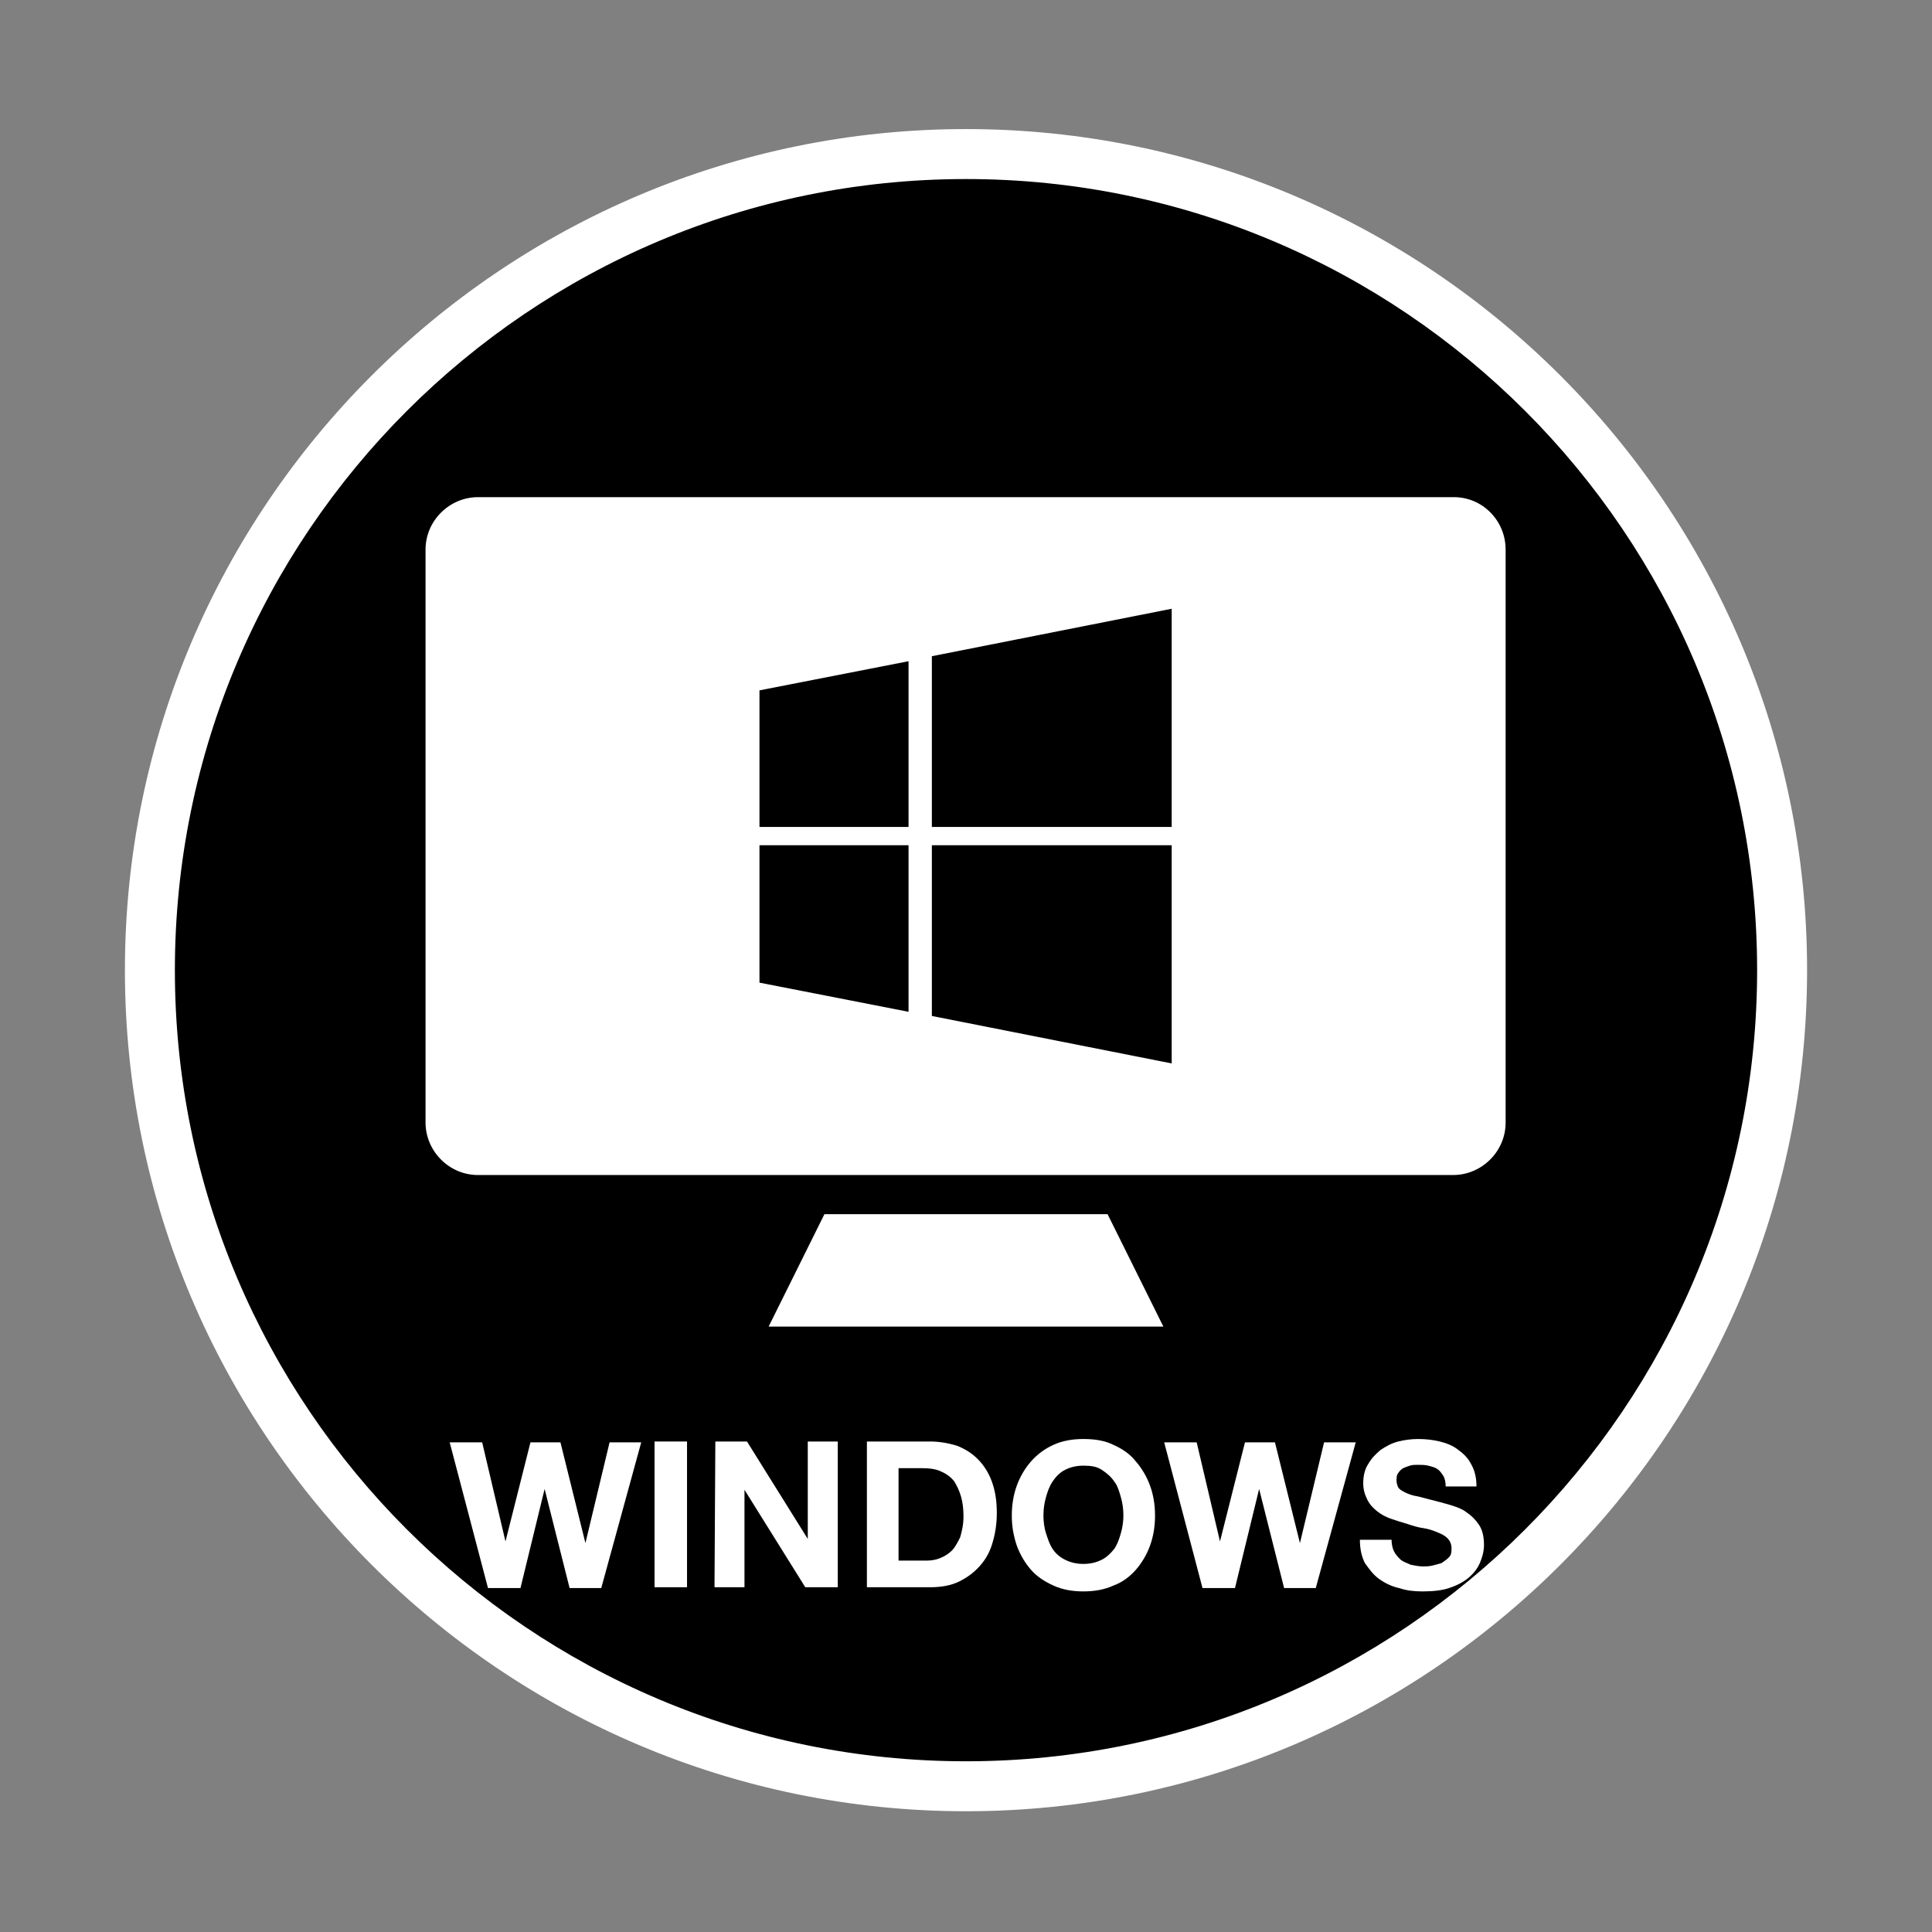 <?xml version="1.0" encoding="utf-8"?>
<!-- Generator: Adobe Illustrator 19.0.0, SVG Export Plug-In . SVG Version: 6.00 Build 0)  -->
<svg version="1.1" id="Layer_1" xmlns="http://www.w3.org/2000/svg" xmlns:xlink="http://www.w3.org/1999/xlink" x="0px" y="0px"
	 viewBox="-181 304.9 232 232" style="enable-background:new -181 304.9 232 232;" xml:space="preserve">
<rect x="-181" y="304.9" width="232" height="232" fill="#808080" stroke="none"/>
<style type="text/css">
	.st0{display:none;}
	.st1{display:inline;fill:#FFFFFF;}
	.st2{display:inline;fill:black;}
	.st3{display:inline;}
	.st4{fill:black;}
	.st5{fill:#FFFFFF;}
</style>
<g id="Layer_2" class="st0">
	<path id="XMLID_9876_" class="st1" d="M-65.1,519.7c-54,0-98-44-98-98s44-98,98-98s98,44,98,98S-11.1,519.7-65.1,519.7z"/>
	<polygon id="XMLID_9875_" class="st2" points="-41.3,463 -88.9,463 -82.2,449.2 -48,449.2 	"/>
	<path id="XMLID_9874_" class="st2" d="M-7.6,362.9h-60.5c5.3,2.6,9.8,6.6,13,11.5h43.6v58.8h-107.3v-58.8h8.3
		c3.2-4.9,7.7-8.9,13-11.5h-25.1c-4.2,0-7.7,3.5-7.7,7.7v66.5c0,4.2,3.5,7.7,7.7,7.7h115c4.2,0,7.7-3.5,7.7-7.7v-66.5
		C0.1,366.3-3.4,362.9-7.6,362.9z"/>
	<path id="XMLID_9871_" class="st2" d="M-65.1,320.5c-55.8,0-101.2,45.4-101.2,101.2s45.4,101.2,101.2,101.2S36.1,477.5,36.1,421.7
		S-9.3,320.5-65.1,320.5z M-146.5,470.1v0.1c-8.5-14.2-13.4-30.8-13.4-48.5c0-52.4,42.4-94.8,94.8-94.8s94.8,42.4,94.8,94.8
		c0,17.7-4.9,34.3-13.3,48.4L-146.5,470.1L-146.5,470.1z"/>
	<g id="XMLID_9864_" class="st3">
		<path id="XMLID_9868_" class="st4" d="M-58,386.9c-2.4-0.8-3.9-2.4-4.4-4.9c-0.5-2.4,0.3-4.5,2.1-6.2c0.4-0.3,0.4-0.5,0.1-0.9
			c-1.5-2.2-3.3-4.2-5.5-5.8c-2.3,2.3-5,3-7.9,1.5c-2.8-1.4-3.8-3.8-3.5-6.9c-2.8-0.6-5.7-0.7-8.6-0.4c0,3.2-1.3,5.6-4.4,6.7
			c-3,1.1-5.5,0.1-7.5-2.3c-2.4,1.6-4.5,3.5-6.3,5.8c2.3,2.3,3,5,1.5,8c-1.4,2.7-3.8,3.7-6.8,3.5c-0.6,2.8-0.7,5.7-0.3,8.6
			c1.5-0.1,2.9,0.3,4.1,1.1c3.6,2.4,3.9,7.5,0.6,10.3c-0.3,0.2-0.3,0.4-0.1,0.7c1.5,2.1,4,4.8,5.6,5.9c2.2-2.1,4.7-2.8,7.6-1.5
			c2.8,1.3,4,3.7,3.8,6.8c1.9,0.4,3.8,0.6,5.8,0.5c0.9,0,1.8-0.1,2.7-0.1h0.1c-0.1-3.2,1.7-5.7,4.7-6.6c2.6-0.7,4.8,0,6.6,1.9
			c0.3,0.3,0.4,0.3,0.7,0.1c2.1-1.4,4.7-3.8,5.9-5.5c-2.2-2.3-2.8-5-1.3-7.9c1.4-2.6,3.7-3.7,6.7-3.4c0.6-2.8,0.7-5.6,0.4-8.5
			C-56.4,387.1-57.2,387.1-58,386.9z M-78.2,402.4c-6.7,2.4-14.1-1-16.5-7.7c-2.4-6.7,1-14.1,7.7-16.5c6.7-2.5,14.1,1,16.6,7.7
			C-68,392.5-71.5,399.9-78.2,402.4z"/>
		<path id="XMLID_9865_" class="st4" d="M-27.4,400.5c-1.8,0.1-3.3-0.6-4.3-2.2c-1-1.5-1-3.1-0.2-4.7c0.2-0.3,0.1-0.4-0.2-0.6
			c-1.6-1.1-3.3-2-5.2-2.6c-1,2.1-2.6,3.3-5,3.1c-2.2-0.2-3.6-1.6-4.2-3.8c-2.1,0.3-4,1-5.9,1.9c0.8,2.2,0.5,4.1-1.3,5.6
			s-3.7,1.5-5.7,0.3c-1.2,1.7-2.2,3.6-2.8,5.6c2.2,1,3.3,2.6,3.1,5c-0.2,2.2-1.6,3.5-3.7,4.1c0.3,2.1,1,4,2,5.9c1-0.4,2-0.5,3.1-0.3
			c3,0.7,4.5,4.1,3,6.8c-0.1,0.2-0.1,0.3,0.1,0.5c1.6,1.1,3.9,2.2,5.3,2.6c0.9-2,2.5-3.1,4.8-3c2.3,0.2,3.6,1.5,4.3,3.6
			c1.4-0.2,2.7-0.6,4-1.1c0.6-0.2,1.2-0.5,1.8-0.8l0,0c-0.9-2.1-0.3-4.3,1.5-5.7c1.6-1.1,3.3-1.2,5-0.4c0.3,0.1,0.4,0.1,0.5-0.1
			c1.1-1.5,2.2-3.8,2.6-5.3c-2.1-1-3.2-2.7-2.9-5c0.3-2.1,1.6-3.4,3.6-4c-0.3-2.1-1-4-1.9-5.9C-26.3,400.3-26.8,400.5-27.4,400.5z
			 M-37.1,416.2c-3.9,3.4-9.8,2.9-13.2-1c-3.4-3.9-2.9-9.8,1-13.2c3.9-3.4,9.8-3,13.2,1C-32.7,406.9-33.2,412.8-37.1,416.2z"/>
	</g>
	<g id="XMLID_8928_" class="st3">
		<path id="XMLID_8941_" class="st5" d="M-117.3,478.3h5.6l4.3,12.5l0,0l4-12.5h5.6v18.2h-3.8v-12.9l0,0l-4.5,12.9h-2.9l-4.5-12.8
			l0,0v12.8h-3.8V478.3z"/>
		<path id="XMLID_8938_" class="st5" d="M-89.1,478.3h4.1l6.8,18.2h-4.2l-1.4-4.1h-6.8l-1.4,4.1h-4L-89.1,478.3z M-89.5,489.5h4.7
			l-2.3-6.7h-0.1L-89.5,489.5z"/>
		<path id="XMLID_8936_" class="st5" d="M-73.8,490.5c0,0.6,0.1,1.1,0.3,1.6c0.2,0.4,0.5,0.8,0.9,1c0.4,0.3,0.8,0.5,1.3,0.6
			s1,0.2,1.5,0.2c0.4,0,0.7,0,1.2-0.1c0.4-0.1,0.8-0.2,1.1-0.3c0.4-0.2,0.7-0.4,0.9-0.7c0.2-0.3,0.4-0.7,0.4-1.1
			c0-0.5-0.2-0.9-0.5-1.2c-0.3-0.3-0.7-0.6-1.2-0.8c-0.5-0.2-1.1-0.4-1.7-0.5c-0.6-0.2-1.3-0.3-2-0.5c-0.7-0.2-1.3-0.4-2-0.6
			c-0.6-0.2-1.2-0.6-1.7-1s-0.9-0.9-1.2-1.5c-0.3-0.6-0.5-1.3-0.5-2.1c0-0.9,0.2-1.7,0.6-2.4c0.4-0.7,0.9-1.3,1.6-1.7
			c0.6-0.5,1.4-0.8,2.2-1c0.8-0.2,1.6-0.3,2.5-0.3c1,0,1.9,0.1,2.7,0.3c0.9,0.2,1.7,0.6,2.3,1c0.7,0.5,1.2,1.1,1.6,1.8
			c0.4,0.7,0.6,1.6,0.6,2.7h-3.9c0-0.5-0.1-1-0.3-1.4c-0.2-0.4-0.5-0.6-0.8-0.8c-0.3-0.2-0.7-0.3-1.1-0.4s-0.9-0.1-1.4-0.1
			c-0.3,0-0.6,0-1,0.1c-0.3,0.1-0.6,0.2-0.9,0.4c-0.3,0.2-0.5,0.4-0.7,0.6c-0.2,0.3-0.3,0.6-0.3,1s0.1,0.6,0.2,0.9
			c0.1,0.2,0.4,0.4,0.8,0.6s1,0.4,1.7,0.6s1.6,0.4,2.8,0.7c0.3,0.1,0.8,0.2,1.4,0.4c0.6,0.2,1.2,0.5,1.8,0.9
			c0.6,0.4,1.1,0.9,1.5,1.6c0.4,0.7,0.7,1.5,0.7,2.5c0,0.8-0.2,1.6-0.5,2.3c-0.3,0.7-0.8,1.3-1.4,1.9c-0.6,0.5-1.4,0.9-2.4,1.2
			c-0.9,0.3-2,0.4-3.3,0.4c-1,0-2-0.1-2.9-0.4c-0.9-0.2-1.8-0.6-2.5-1.2c-0.7-0.5-1.3-1.2-1.7-2c-0.4-0.8-0.6-1.8-0.6-2.9h3.9V490.5
			z"/>
		<path id="XMLID_8934_" class="st5" d="M-55.9,481.7h-5.5v-3.4h14.9v3.4H-52v14.9h-4L-55.9,481.7L-55.9,481.7z"/>
		<path id="XMLID_8932_" class="st5" d="M-44.4,478.3h13.6v3.4h-9.6v3.9h8.8v3.1h-8.8v4.5h9.8v3.4h-13.8V478.3z"/>
		<path id="XMLID_8929_" class="st5" d="M-27.8,478.3h9.8c0.8,0,1.6,0.1,2.2,0.4c0.7,0.3,1.2,0.6,1.7,1.1s0.8,1,1.1,1.6
			c0.2,0.6,0.4,1.3,0.4,2c0,1.1-0.2,2-0.7,2.8c-0.5,0.8-1.2,1.4-2.2,1.8v0.1c0.5,0.1,0.9,0.3,1.2,0.6c0.3,0.3,0.6,0.6,0.8,1
			s0.4,0.8,0.4,1.3c0.1,0.5,0.2,0.9,0.2,1.4c0,0.3,0,0.6,0.1,1c0,0.4,0,0.8,0.1,1.2c0,0.4,0.1,0.8,0.2,1.2c0.1,0.4,0.2,0.7,0.4,0.9
			h-4c-0.2-0.6-0.4-1.3-0.4-2.1c-0.1-0.8-0.1-1.6-0.2-2.3c-0.1-1-0.4-1.7-0.9-2.1c-0.4-0.4-1.2-0.7-2.2-0.7h-4v7.1h-4L-27.8,478.3
			L-27.8,478.3z M-23.8,486.6h4.4c0.9,0,1.6-0.2,2.1-0.6c0.5-0.4,0.7-1.1,0.7-2s-0.2-1.5-0.7-1.9s-1.2-0.6-2.1-0.6h-4.4V486.6z"/>
	</g>
	<g id="XMLID_9394_" class="st3">
		<path id="XMLID_9422_" class="st4" d="M-65.1,519.7c-54,0-98-44-98-98s44-98,98-98s98,44,98,98S-11.1,519.7-65.1,519.7z"/>
		<polygon id="XMLID_9421_" class="st5" points="-41.3,463 -88.9,463 -82.2,449.2 -48,449.2 		"/>
		<path id="XMLID_9420_" class="st5" d="M-7.6,362.9h-60.5c5.3,2.6,9.8,6.6,13,11.5h43.6v58.8h-107.3v-58.8h8.3
			c3.2-4.9,7.7-8.9,13-11.5h-25.1c-4.2,0-7.7,3.5-7.7,7.7v66.5c0,4.2,3.5,7.7,7.7,7.7h115c4.2,0,7.7-3.5,7.7-7.7v-66.5
			C0.1,366.3-3.4,362.9-7.6,362.9z"/>
		<path id="XMLID_9417_" class="st5" d="M-65.1,320.5c-55.8,0-101.2,45.4-101.2,101.2s45.4,101.2,101.2,101.2S36.1,477.5,36.1,421.7
			S-9.3,320.5-65.1,320.5z M-146.5,470.1v0.1c-8.5-14.2-13.4-30.8-13.4-48.5c0-52.4,42.4-94.8,94.8-94.8s94.8,42.4,94.8,94.8
			c0,17.7-4.9,34.3-13.3,48.4L-146.5,470.1L-146.5,470.1z"/>
		<g id="XMLID_9402_">
			<path id="XMLID_9415_" class="st4" d="M-117.3,478.3h5.6l4.3,12.5l0,0l4-12.5h5.6v18.2h-3.8v-12.9l0,0l-4.5,12.9h-2.9l-4.5-12.8
				l0,0v12.8h-3.8V478.3z"/>
			<path id="XMLID_9412_" class="st4" d="M-89.1,478.3h4.1l6.8,18.2h-4.2l-1.4-4.1h-6.8l-1.4,4.1h-4L-89.1,478.3z M-89.5,489.5h4.7
				l-2.3-6.7h-0.1L-89.5,489.5z"/>
			<path id="XMLID_9410_" class="st4" d="M-73.8,490.5c0,0.6,0.1,1.1,0.3,1.6c0.2,0.4,0.5,0.8,0.9,1c0.4,0.3,0.8,0.5,1.3,0.6
				s1,0.2,1.5,0.2c0.4,0,0.7,0,1.2-0.1c0.4-0.1,0.8-0.2,1.1-0.3c0.4-0.2,0.7-0.4,0.9-0.7c0.2-0.3,0.4-0.7,0.4-1.1
				c0-0.5-0.2-0.9-0.5-1.2c-0.3-0.3-0.7-0.6-1.2-0.8c-0.5-0.2-1.1-0.4-1.7-0.5c-0.6-0.2-1.3-0.3-2-0.5c-0.7-0.2-1.3-0.4-2-0.6
				c-0.6-0.2-1.2-0.6-1.7-1s-0.9-0.9-1.2-1.5c-0.3-0.6-0.5-1.3-0.5-2.1c0-0.9,0.2-1.7,0.6-2.4c0.4-0.7,0.9-1.3,1.6-1.7
				c0.6-0.5,1.4-0.8,2.2-1c0.8-0.2,1.6-0.3,2.5-0.3c1,0,1.9,0.1,2.7,0.3c0.9,0.2,1.7,0.6,2.3,1c0.7,0.5,1.2,1.1,1.6,1.8
				c0.4,0.7,0.6,1.6,0.6,2.7h-3.9c0-0.5-0.1-1-0.3-1.4c-0.2-0.4-0.5-0.6-0.8-0.8c-0.3-0.2-0.7-0.3-1.1-0.4s-0.9-0.1-1.4-0.1
				c-0.3,0-0.6,0-1,0.1c-0.3,0.1-0.6,0.2-0.9,0.4c-0.3,0.2-0.5,0.4-0.7,0.6c-0.2,0.3-0.3,0.6-0.3,1s0.1,0.6,0.2,0.9
				c0.1,0.2,0.4,0.4,0.8,0.6s1,0.4,1.7,0.6s1.6,0.4,2.8,0.7c0.3,0.1,0.8,0.2,1.4,0.4c0.6,0.2,1.2,0.5,1.8,0.9
				c0.6,0.4,1.1,0.9,1.5,1.6c0.4,0.7,0.7,1.5,0.7,2.5c0,0.8-0.2,1.6-0.5,2.3c-0.3,0.7-0.8,1.3-1.4,1.9c-0.6,0.5-1.4,0.9-2.4,1.2
				c-0.9,0.3-2,0.4-3.3,0.4c-1,0-2-0.1-2.9-0.4c-0.9-0.2-1.8-0.6-2.5-1.2c-0.7-0.5-1.3-1.2-1.7-2c-0.4-0.8-0.6-1.8-0.6-2.9h3.9
				V490.5z"/>
			<path id="XMLID_9408_" class="st4" d="M-55.9,481.7h-5.5v-3.4h14.9v3.4H-52v14.9h-4L-55.9,481.7L-55.9,481.7z"/>
			<path id="XMLID_9406_" class="st4" d="M-44.4,478.3h13.6v3.4h-9.6v3.9h8.8v3.1h-8.8v4.5h9.8v3.4h-13.8V478.3z"/>
			<path id="XMLID_9403_" class="st4" d="M-27.8,478.3h9.8c0.8,0,1.6,0.1,2.2,0.4c0.7,0.3,1.2,0.6,1.7,1.1s0.8,1,1.1,1.6
				c0.2,0.6,0.4,1.3,0.4,2c0,1.1-0.2,2-0.7,2.8c-0.5,0.8-1.2,1.4-2.2,1.8v0.1c0.5,0.1,0.9,0.3,1.2,0.6c0.3,0.3,0.6,0.6,0.8,1
				s0.4,0.8,0.4,1.3c0.1,0.5,0.2,0.9,0.2,1.4c0,0.3,0,0.6,0.1,1c0,0.4,0,0.8,0.1,1.2c0,0.4,0.1,0.8,0.2,1.2c0.1,0.4,0.2,0.7,0.4,0.9
				h-4c-0.2-0.6-0.4-1.3-0.4-2.1c-0.1-0.8-0.1-1.6-0.2-2.3c-0.1-1-0.4-1.7-0.9-2.1c-0.4-0.4-1.2-0.7-2.2-0.7h-4v7.1h-4L-27.8,478.3
				L-27.8,478.3z M-23.8,486.6h4.4c0.9,0,1.6-0.2,2.1-0.6c0.5-0.4,0.7-1.1,0.7-2s-0.2-1.5-0.7-1.9s-1.2-0.6-2.1-0.6h-4.4V486.6z"/>
		</g>
		<g id="XMLID_9395_">
			<path id="XMLID_9399_" class="st5" d="M-58,386.9c-2.4-0.8-3.9-2.4-4.4-4.9c-0.5-2.4,0.3-4.5,2.1-6.2c0.4-0.3,0.4-0.5,0.1-0.9
				c-1.5-2.2-3.3-4.2-5.5-5.8c-2.3,2.3-5,3-7.9,1.5c-2.8-1.4-3.8-3.8-3.5-6.9c-2.8-0.6-5.7-0.7-8.6-0.4c0,3.2-1.3,5.6-4.4,6.7
				c-3,1.1-5.5,0.1-7.5-2.3c-2.4,1.6-4.5,3.5-6.3,5.8c2.3,2.3,3,5,1.5,8c-1.4,2.7-3.8,3.7-6.8,3.5c-0.6,2.8-0.7,5.7-0.3,8.6
				c1.5-0.1,2.9,0.3,4.1,1.1c3.6,2.4,3.9,7.5,0.6,10.3c-0.3,0.2-0.3,0.4-0.1,0.7c1.5,2.1,4,4.8,5.6,5.9c2.2-2.1,4.7-2.8,7.6-1.5
				c2.8,1.3,4,3.7,3.8,6.8c1.9,0.4,3.8,0.6,5.8,0.5c0.9,0,1.8-0.1,2.7-0.1h0.1c-0.1-3.2,1.7-5.7,4.7-6.6c2.6-0.7,4.8,0,6.6,1.9
				c0.3,0.3,0.4,0.3,0.7,0.1c2.1-1.4,4.7-3.8,5.9-5.5c-2.2-2.3-2.8-5-1.3-7.9c1.4-2.6,3.7-3.7,6.7-3.4c0.6-2.8,0.7-5.6,0.4-8.5
				C-56.4,387.1-57.2,387.1-58,386.9z M-78.2,402.4c-6.7,2.4-14.1-1-16.5-7.7c-2.4-6.7,1-14.1,7.7-16.5c6.7-2.5,14.1,1,16.6,7.7
				C-68,392.5-71.5,399.9-78.2,402.4z"/>
			<path id="XMLID_9396_" class="st5" d="M-27.4,400.5c-1.8,0.1-3.3-0.6-4.3-2.2c-1-1.5-1-3.1-0.2-4.7c0.2-0.3,0.1-0.4-0.2-0.6
				c-1.6-1.1-3.3-2-5.2-2.6c-1,2.1-2.6,3.3-5,3.1c-2.2-0.2-3.6-1.6-4.2-3.8c-2.1,0.3-4,1-5.9,1.9c0.8,2.2,0.5,4.1-1.3,5.6
				s-3.7,1.5-5.7,0.3c-1.2,1.7-2.2,3.6-2.8,5.6c2.2,1,3.3,2.6,3.1,5c-0.2,2.2-1.6,3.5-3.7,4.1c0.3,2.1,1,4,2,5.9
				c1-0.4,2-0.5,3.1-0.3c3,0.7,4.5,4.1,3,6.8c-0.1,0.2-0.1,0.3,0.1,0.5c1.6,1.1,3.9,2.2,5.3,2.6c0.9-2,2.5-3.1,4.8-3
				c2.3,0.2,3.6,1.5,4.3,3.6c1.4-0.2,2.7-0.6,4-1.1c0.6-0.2,1.2-0.5,1.8-0.8l0,0c-0.9-2.1-0.3-4.3,1.5-5.7c1.6-1.1,3.3-1.2,5-0.4
				c0.3,0.1,0.4,0.1,0.5-0.1c1.1-1.5,2.2-3.8,2.6-5.3c-2.1-1-3.2-2.7-2.9-5c0.3-2.1,1.6-3.4,3.6-4c-0.3-2.1-1-4-1.9-5.9
				C-26.3,400.3-26.8,400.5-27.4,400.5z M-37.1,416.2c-3.9,3.4-9.8,2.9-13.2-1c-3.4-3.9-2.9-9.8,1-13.2c3.9-3.4,9.8-3,13.2,1
				C-32.7,406.9-33.2,412.8-37.1,416.2z"/>
		</g>
	</g>
	<g id="XMLID_5321_" class="st3">
		<path id="XMLID_5361_" class="st5" d="M-65,519.5c-54,0-97.9-43.9-97.9-97.9s43.9-97.9,97.9-97.9s97.9,43.9,97.9,97.9
			S-11,519.5-65,519.5z"/>
		<path id="XMLID_5358_" class="st4" d="M-65,320.5c-55.8,0-101.1,45.4-101.1,101.1S-120.8,522.7-65,522.7S36.1,477.3,36.1,421.6
			S-9.2,320.5-65,320.5z M-65,326.8c52.3,0,94.7,42.4,94.7,94.7c0,17.5-4.8,33.9-13.1,48h-163.3c-8.3-14.1-13.1-30.5-13.1-48
			C-159.7,369.3-117.3,326.8-65,326.8z"/>
		<g id="XMLID_5350_">
			<path id="XMLID_5355_" class="st5" d="M-98.6,477.8h13.5c4.5,0,7.3,3.1,7.3,6.9c0,2.9-1.2,5.1-3.9,6.3v0.1
				c2.7,0.7,3.5,3.3,3.6,5.8c0.1,1.6,0.1,4.5,1.1,5.9h-5.5c-0.7-1.6-0.6-4-0.9-6c-0.4-2.6-1.4-3.8-4.2-3.8h-5.5v9.8h-5.5V477.8z
				 M-93.1,489.1h6c2.4,0,3.8-1.1,3.8-3.6c0-2.4-1.3-3.5-3.8-3.5h-6V489.1z"/>
			<path id="XMLID_5353_" class="st5" d="M-68.4,482.4h-7.5v-4.6h20.4v4.6H-63v20.3h-5.5L-68.4,482.4L-68.4,482.4z"/>
			<path id="XMLID_5351_" class="st5" d="M-31.4,493.3c0,6.7-4,10-10.7,10s-10.6-3.3-10.6-10v-15.5h5.5v15.5c0,2.7,0.7,5.4,5.1,5.4
				c3.9,0,5.2-1.7,5.2-5.4v-15.5h5.5V493.3z"/>
		</g>
		<g id="XMLID_5322_">
			<g id="XMLID_5332_">
				<path id="XMLID_5342_" class="st4" d="M0.8,396.1h-6v-5.9c0-1.8-1.4-3.2-3.2-3.2h-63.8c-1,3-2.4,5.8-4.2,8.3v1h-0.7
					c-6.3,8.4-16.3,13.9-27.6,13.9s-21.3-5.4-27.6-13.8c-1.6,0.6-2.7,2.2-2.7,4v51.8c0,2.3,1.9,4.3,4.3,4.3H0.8
					c2.3,0,4.3-1.9,4.3-4.3v-51.8C5,398.1,3.1,396.1,0.8,396.1z M-65.8,396.3h-7.7v-5.1h1.8l0.7-1.3l0,0l0,0h2.8l0,0l0,0l0.7,1.3
					h1.8v5.1H-65.8z M-55.3,396.3H-63v-5.1h1.8l0.7-1.3l0,0l0,0h2.8l0,0l0,0l0.7,1.3h1.8v5.1H-55.3z M-44.8,396.3h-7.7v-5.1h1.8
					l0.7-1.3l0,0l0,0h2.8l0,0l0,0l0.7,1.3h1.8v5.1H-44.8z M-34.3,396.3H-42v-5.1h1.8l0.7-1.3l0,0l0,0h2.8l0,0l0,0l0.7,1.3h1.8v5.1
					H-34.3z M-23.8,396.3h-7.7v-5.1h1.8l0.7-1.3l0,0l0,0h2.8l0,0l0,0l0.7,1.3h1.8v5.1H-23.8z M-13.3,396.3H-21v-5.1h1.8l0.7-1.3l0,0
					l0,0h2.8l0,0l0,0l0.7,1.3h1.8v5.1H-13.3z"/>
				<g id="XMLID_5333_">
					<g id="XMLID_5334_">
						<g id="XMLID_5335_">
							<path id="XMLID_85_" class="st4" d="M-104.7,404.5c-15.8,0-28.7-12.9-28.7-28.7c0-15.8,12.9-28.7,28.7-28.7
								S-76,359.9-76,375.8S-88.9,404.5-104.7,404.5z M-104.7,351.4c-13.5,0-24.4,10.9-24.4,24.4s10.9,24.4,24.4,24.4
								s24.4-10.9,24.4-24.4S-91.3,351.4-104.7,351.4z"/>
						</g>
					</g>
				</g>
			</g>
			<g id="XMLID_5323_">
				<circle id="XMLID_5331_" class="st4" cx="-104.7" cy="375.8" r="4.5"/>
				<g id="XMLID_5324_">
					<path id="XMLID_5330_" class="st4" d="M-112.3,375.8c0-1.7,0.6-3.3,1.5-4.6l-2.1-1.6c-1.3,1.7-2.1,3.9-2.1,6.2s0.8,4.5,2.1,6.2
						l2.1-1.6C-111.7,379.1-112.3,377.5-112.3,375.8z"/>
					<path id="XMLID_5329_" class="st4" d="M-94.4,375.8c0-2.3-0.8-4.5-2.1-6.2l-2.1,1.6c1,1.3,1.5,2.9,1.5,4.6
						c0,1.7-0.6,3.3-1.6,4.6l2.1,1.6C-95.2,380.2-94.4,378.1-94.4,375.8z"/>
					<path id="XMLID_5328_" class="st4" d="M-89.5,375.8c0-3.4-1.2-6.6-3.1-9.2l-2.1,1.6c1.6,2.1,2.6,4.7,2.6,7.5
						c0,2.8-1,5.4-2.5,7.5l2.1,1.6C-90.6,382.4-89.5,379.2-89.5,375.8z"/>
					<path id="XMLID_5327_" class="st4" d="M-117.3,375.8c0-2.8,1-5.4,2.6-7.5l-2.1-1.6c-1.9,2.6-3.1,5.7-3.1,9.2
						c0,3.4,1.2,6.6,3.1,9.2l2.1-1.6C-116.3,381.2-117.3,378.6-117.3,375.8z"/>
					<path id="XMLID_5326_" class="st4" d="M-84.6,375.8c0-4.6-1.5-8.7-4.1-12.1l-2.1,1.6c2.2,2.9,3.6,6.6,3.6,10.5
						s-1.3,7.6-3.5,10.5l2.1,1.6C-86.1,384.5-84.6,380.3-84.6,375.8z"/>
					<path id="XMLID_5325_" class="st4" d="M-122.2,375.8c0-3.9,1.3-7.6,3.6-10.5l-2.1-1.6c-2.6,3.4-4.1,7.6-4.1,12.1
						c0,4.6,1.5,8.7,4.1,12.1l2.1-1.6C-120.9,383.3-122.2,379.7-122.2,375.8z"/>
				</g>
			</g>
		</g>
	</g>
</g>
<g id="Layer_3">
	<g id="XMLID_843_">
		<g id="XMLID_9479_">
			<path id="XMLID_627_" class="st4" d="M-65,519.4c-54,0-98-44-98-98s44-98,98-98s98,44,98,98S-11,519.4-65,519.4z"/>
			<path id="XMLID_628_" class="st5" d="M-65,522.4c-55.7,0-101-45.3-101-101s45.3-101,101-101s101,45.3,101,101
				S-9.3,522.4-65,522.4z M-65,326.4c-52.4,0-95,42.6-95,95s42.6,95,95,95s95-42.6,95-95S-12.6,326.4-65,326.4z"/>
		</g>
		<g id="XMLID_9473_">
			<path id="XMLID_873_" class="st5" d="M-6.4,364.6h-117.2c-3.4,0-6.3,2.8-6.3,6.3v68.8c0,3.4,2.8,6.3,6.3,6.3H-6.5
				c3.4,0,6.3-2.8,6.3-6.3v-68.8C-0.2,367.4-3,364.6-6.4,364.6z M-71.9,426.4l-17.9-3.5v-16.5h17.9V426.4z M-71.9,404.2h-17.9v-16.4
				l17.9-3.5V404.2z M-40.3,432.6l-28.8-5.7v-20.5h28.8V432.6z M-40.3,404.2h-28.8v-20.5l28.8-5.7V404.2z"/>
		</g>
		<g id="XMLID_9469_">
			<polygon id="XMLID_871_" class="st5" points="-41.3,464.2 -88.7,464.2 -82,450.7 -48,450.7 			"/>
		</g>
		<g id="XMLID_5_">
			<g id="XMLID_9467_">
				<path id="XMLID_868_" class="st5" d="M-108.8,495.6h-3.8l-3-11.9l0,0l-2.9,11.9h-3.9l-4.6-17.5h3.9l2.8,11.9l0,0l3-11.9h3.6
					l3,12.1l0,0l2.9-12.1h3.8L-108.8,495.6z"/>
			</g>
			<g id="XMLID_9465_">
				<path id="XMLID_865_" class="st5" d="M-102.4,478h3.9v17.5h-3.9V478z"/>
			</g>
			<g id="XMLID_9463_">
				<path id="XMLID_862_" class="st5" d="M-95.1,478h3.8l7.3,11.7l0,0V478h3.6v17.5h-3.9l-7.3-11.7l0,0v11.7h-3.6L-95.1,478
					L-95.1,478z"/>
			</g>
			<g id="XMLID_9460_">
				<path id="XMLID_858_" class="st5" d="M-76.9,478h7.6c1.1,0,2.2,0.2,3.2,0.5c1,0.4,1.8,0.9,2.5,1.6c0.7,0.7,1.3,1.6,1.7,2.7
					c0.4,1.1,0.6,2.3,0.6,3.8c0,1.3-0.2,2.5-0.5,3.5c-0.3,1.1-0.8,2-1.5,2.8c-0.7,0.8-1.5,1.4-2.5,1.9s-2.2,0.7-3.5,0.7h-7.6
					C-76.9,495.5-76.9,478-76.9,478z M-73.1,492.3h3.4c0.6,0,1.1-0.1,1.6-0.3c0.5-0.2,1-0.5,1.4-0.9s0.7-1,1-1.6
					c0.2-0.7,0.4-1.5,0.4-2.5c0-0.9-0.1-1.7-0.3-2.4c-0.2-0.7-0.5-1.3-0.8-1.8c-0.4-0.5-0.9-0.9-1.6-1.2c-0.6-0.3-1.4-0.4-2.4-0.4
					h-2.7V492.3z"/>
			</g>
			<g id="XMLID_9457_">
				<path id="XMLID_16_" class="st5" d="M-59.5,486.9c0-1.3,0.2-2.5,0.6-3.6s1-2.1,1.7-2.9c0.7-0.8,1.6-1.5,2.7-2s2.3-0.7,3.6-0.7
					c1.4,0,2.6,0.2,3.6,0.7c1.1,0.5,2,1.1,2.7,2c0.7,0.8,1.3,1.8,1.7,2.9s0.6,2.3,0.6,3.6c0,1.3-0.2,2.5-0.6,3.6
					c-0.4,1.1-1,2.1-1.7,2.9s-1.6,1.5-2.7,1.9c-1.1,0.5-2.3,0.7-3.6,0.7s-2.5-0.2-3.6-0.7s-2-1.1-2.7-1.9c-0.7-0.8-1.3-1.8-1.7-2.9
					C-59.3,489.3-59.5,488.2-59.5,486.9z M-55.7,486.9c0,0.7,0.1,1.5,0.3,2.1s0.4,1.3,0.8,1.9s0.9,1,1.5,1.3
					c0.6,0.3,1.3,0.5,2.2,0.5s1.6-0.2,2.2-0.5c0.6-0.3,1.1-0.8,1.5-1.3c0.4-0.6,0.6-1.2,0.8-1.9c0.2-0.7,0.3-1.4,0.3-2.1
					c0-0.8-0.1-1.5-0.3-2.2c-0.2-0.7-0.4-1.4-0.8-1.9c-0.4-0.6-0.9-1-1.5-1.4s-1.3-0.5-2.2-0.5s-1.6,0.2-2.2,0.5
					c-0.6,0.3-1.1,0.8-1.5,1.4c-0.4,0.6-0.6,1.2-0.8,1.9C-55.6,485.4-55.7,486.1-55.7,486.9z"/>
			</g>
			<g id="XMLID_9455_">
				<path id="XMLID_851_" class="st5" d="M-23,495.6h-3.8l-3-11.9l0,0l-2.9,11.9h-3.9l-4.6-17.5h3.9l2.8,11.9l0,0l3-11.9h3.6l3,12.1
					l0,0l2.9-12.1h3.8L-23,495.6z"/>
			</g>
			<g id="XMLID_9453_">
				<path id="XMLID_848_" class="st5" d="M-13.9,489.7c0,0.6,0.1,1.1,0.3,1.5s0.5,0.7,0.8,1c0.4,0.3,0.8,0.4,1.2,0.6
					c0.5,0.1,1,0.2,1.5,0.2c0.3,0,0.7,0,1.1-0.1c0.4-0.1,0.8-0.2,1.1-0.3c0.3-0.2,0.6-0.4,0.9-0.7c0.3-0.3,0.3-0.7,0.3-1.1
					c0-0.5-0.2-0.9-0.5-1.2c-0.3-0.3-0.7-0.5-1.2-0.7c-0.5-0.2-1-0.4-1.7-0.5s-1.3-0.3-1.9-0.5c-0.7-0.2-1.3-0.4-1.9-0.6
					c-0.6-0.2-1.2-0.5-1.7-0.9s-0.9-0.8-1.2-1.4c-0.3-0.6-0.5-1.2-0.5-2c0-0.9,0.2-1.7,0.6-2.3c0.4-0.7,0.9-1.2,1.5-1.7
					c0.6-0.4,1.3-0.8,2.1-1c0.8-0.2,1.6-0.3,2.4-0.3c0.9,0,1.8,0.1,2.6,0.3c0.8,0.2,1.6,0.5,2.2,1c0.7,0.5,1.2,1,1.6,1.8
					c0.4,0.7,0.6,1.6,0.6,2.6h-3.7c0-0.5-0.1-1-0.3-1.3c-0.2-0.3-0.4-0.6-0.7-0.8c-0.3-0.2-0.7-0.3-1.1-0.4
					c-0.4-0.1-0.8-0.1-1.3-0.1c-0.3,0-0.6,0-0.9,0.1c-0.3,0.1-0.6,0.2-0.8,0.3s-0.5,0.4-0.6,0.6c-0.2,0.2-0.2,0.6-0.2,0.9
					s0.1,0.6,0.2,0.8c0.1,0.2,0.4,0.4,0.8,0.6c0.4,0.2,0.9,0.4,1.6,0.5c0.7,0.2,1.6,0.4,2.7,0.7c0.3,0.1,0.8,0.2,1.4,0.4
					c0.6,0.2,1.2,0.4,1.7,0.8c0.6,0.4,1.1,0.9,1.5,1.5s0.6,1.4,0.6,2.4c0,0.8-0.2,1.5-0.5,2.2c-0.3,0.7-0.8,1.3-1.4,1.8
					c-0.6,0.5-1.4,0.9-2.3,1.2c-0.9,0.3-2,0.4-3.2,0.4c-1,0-1.9-0.1-2.8-0.4c-0.9-0.2-1.7-0.6-2.4-1.1s-1.2-1.2-1.7-1.9
					c-0.4-0.8-0.6-1.7-0.6-2.8h3.8V489.7z"/>
			</g>
		</g>
	</g>
</g>
<g id="Layer_1_1_" class="st0">
	<g id="XMLID_17583_" class="st3">
		<circle id="XMLID_17587_" class="st4" cx="-137.3" cy="348.6" r="43.7"/>
	</g>
</g>
<g id="Layer_3_copy" class="st0">
	<g id="XMLID_31_" class="st3">
		<g id="XMLID_32_">
			<path id="XMLID_72_" class="st5" d="M-137.3,390.8c-23.3,0-42.2-18.9-42.2-42.2c0-23.3,18.9-42.2,42.2-42.2s42.2,18.9,42.2,42.2
				C-95.1,371.9-114,390.8-137.3,390.8z"/>
			<path id="XMLID_69_" class="st4" d="M-137.3,307.9c22.4,0,40.7,18.3,40.7,40.7c0,22.4-18.2,40.7-40.7,40.7s-40.7-18.2-40.7-40.7
				S-159.7,307.9-137.3,307.9 M-137.3,304.9c-24.1,0-43.7,19.6-43.7,43.7s19.6,43.7,43.7,43.7s43.7-19.6,43.7-43.7
				S-113.1,304.9-137.3,304.9L-137.3,304.9z"/>
		</g>
	</g>
</g>
<g id="Layer_1_copy" class="st0">
	<g id="XMLID_29_" class="st3">
		<g id="XMLID_30_">
			<path id="XMLID_67_" class="st4" d="M-137.3,390.8c-23.3,0-42.2-18.9-42.2-42.2c0-23.3,18.9-42.2,42.2-42.2s42.2,18.9,42.2,42.2
				C-95.1,371.9-114,390.8-137.3,390.8z"/>
			<path id="XMLID_64_" class="st5" d="M-137.3,307.9c22.4,0,40.7,18.3,40.7,40.7c0,22.4-18.2,40.7-40.7,40.7s-40.7-18.2-40.7-40.7
				S-159.7,307.9-137.3,307.9 M-137.3,304.9c-24.1,0-43.7,19.6-43.7,43.7s19.6,43.7,43.7,43.7s43.7-19.6,43.7-43.7
				S-113.1,304.9-137.3,304.9L-137.3,304.9z"/>
		</g>
	</g>
</g>
</svg>

